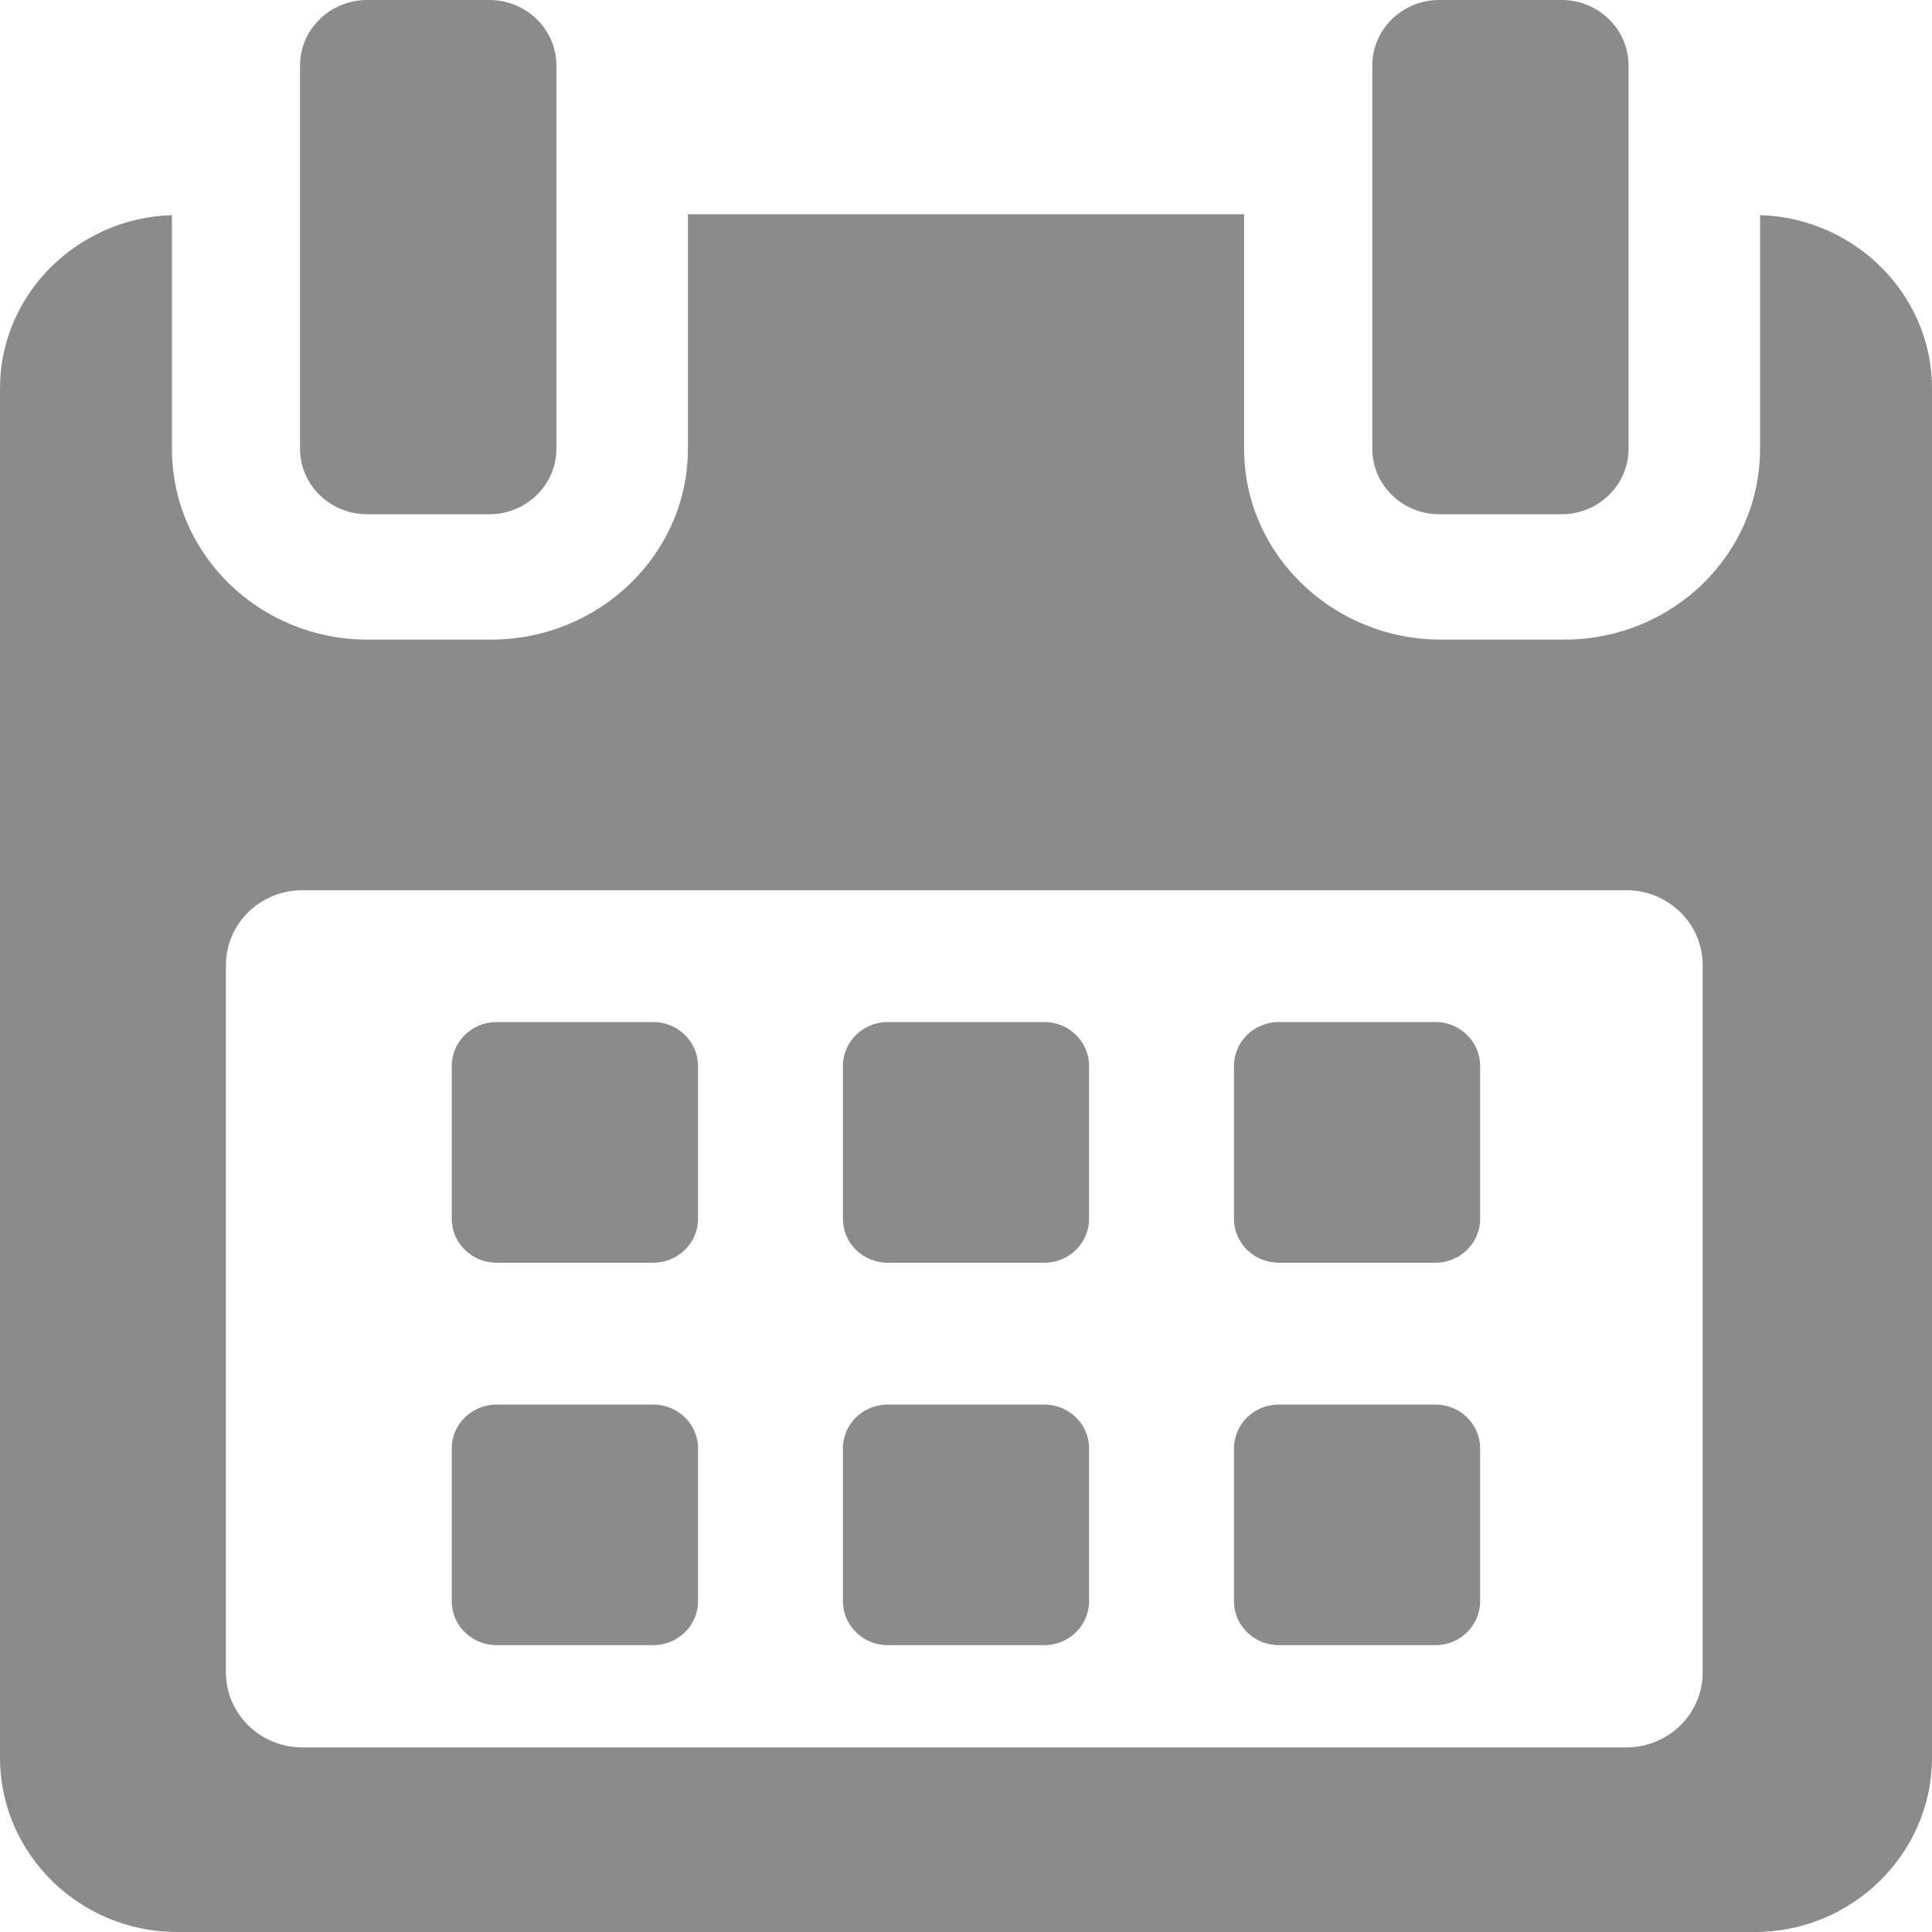 <svg width="17" height="17" viewBox="0 0 17 17" fill="none" xmlns="http://www.w3.org/2000/svg">
<path d="M6.142 9.379C6.142 9.166 5.965 8.993 5.747 8.993H4.37C4.152 8.993 3.975 9.166 3.975 9.379V10.725C3.975 10.938 4.152 11.111 4.37 11.111H5.747C5.965 11.111 6.142 10.938 6.142 10.725V9.379Z" fill="#8B8B8B"/>
<path d="M9.583 9.379C9.583 9.166 9.406 8.993 9.189 8.993H7.811C7.594 8.993 7.417 9.166 7.417 9.379V10.725C7.417 10.938 7.594 11.111 7.811 11.111H9.189C9.406 11.111 9.583 10.938 9.583 10.725V9.379Z" fill="#8B8B8B"/>
<path d="M13.024 9.379C13.024 9.166 12.848 8.993 12.63 8.993H11.253C11.035 8.993 10.858 9.166 10.858 9.379V10.725C10.858 10.938 11.035 11.111 11.253 11.111H12.63C12.848 11.111 13.024 10.938 13.024 10.725V9.379Z" fill="#8B8B8B"/>
<path d="M6.142 12.744C6.142 12.531 5.965 12.359 5.747 12.359H4.37C4.152 12.359 3.975 12.531 3.975 12.744V14.09C3.975 14.303 4.152 14.476 4.37 14.476H5.747C5.965 14.476 6.142 14.303 6.142 14.09V12.744Z" fill="#8B8B8B"/>
<path d="M9.583 12.744C9.583 12.531 9.406 12.359 9.189 12.359H7.811C7.594 12.359 7.417 12.531 7.417 12.744V14.09C7.417 14.303 7.594 14.476 7.811 14.476H9.189C9.406 14.476 9.583 14.303 9.583 14.09V12.744Z" fill="#8B8B8B"/>
<path d="M13.024 12.744C13.024 12.531 12.848 12.359 12.63 12.359H11.253C11.035 12.359 10.858 12.531 10.858 12.744V14.09C10.858 14.303 11.035 14.476 11.253 14.476H12.63C12.848 14.476 13.024 14.303 13.024 14.09V12.744Z" fill="#8B8B8B"/>
<path d="M15.487 1.893V3.949C15.487 4.879 14.716 5.628 13.765 5.628H12.679C11.729 5.628 10.947 4.879 10.947 3.949V1.885H6.053V3.949C6.053 4.879 5.271 5.628 4.321 5.628H3.235C2.284 5.628 1.513 4.879 1.513 3.949V1.893C0.683 1.917 0 2.589 0 3.416V15.467C0 16.309 0.698 17 1.558 17H15.442C16.301 17 17 16.307 17 15.467V3.416C17 2.589 16.317 1.917 15.487 1.893ZM14.982 14.717C14.982 15.08 14.681 15.376 14.309 15.376H2.662C2.289 15.376 1.988 15.08 1.988 14.717V8.492C1.988 8.128 2.289 7.833 2.662 7.833H14.309C14.681 7.833 14.982 8.128 14.982 8.492L14.982 14.717Z" fill="#8B8B8B"/>
<path d="M3.231 4.525H4.305C4.631 4.525 4.896 4.267 4.896 3.948V0.577C4.896 0.258 4.631 0 4.305 0H3.231C2.905 0 2.64 0.258 2.64 0.577V3.948C2.64 4.267 2.905 4.525 3.231 4.525Z" fill="#8B8B8B"/>
<path d="M12.665 4.525H13.74C14.066 4.525 14.33 4.267 14.33 3.948V0.577C14.33 0.258 14.066 0 13.74 0H12.665C12.339 0 12.075 0.258 12.075 0.577V3.948C12.075 4.267 12.339 4.525 12.665 4.525Z" fill="#8B8B8B"/>
</svg>
